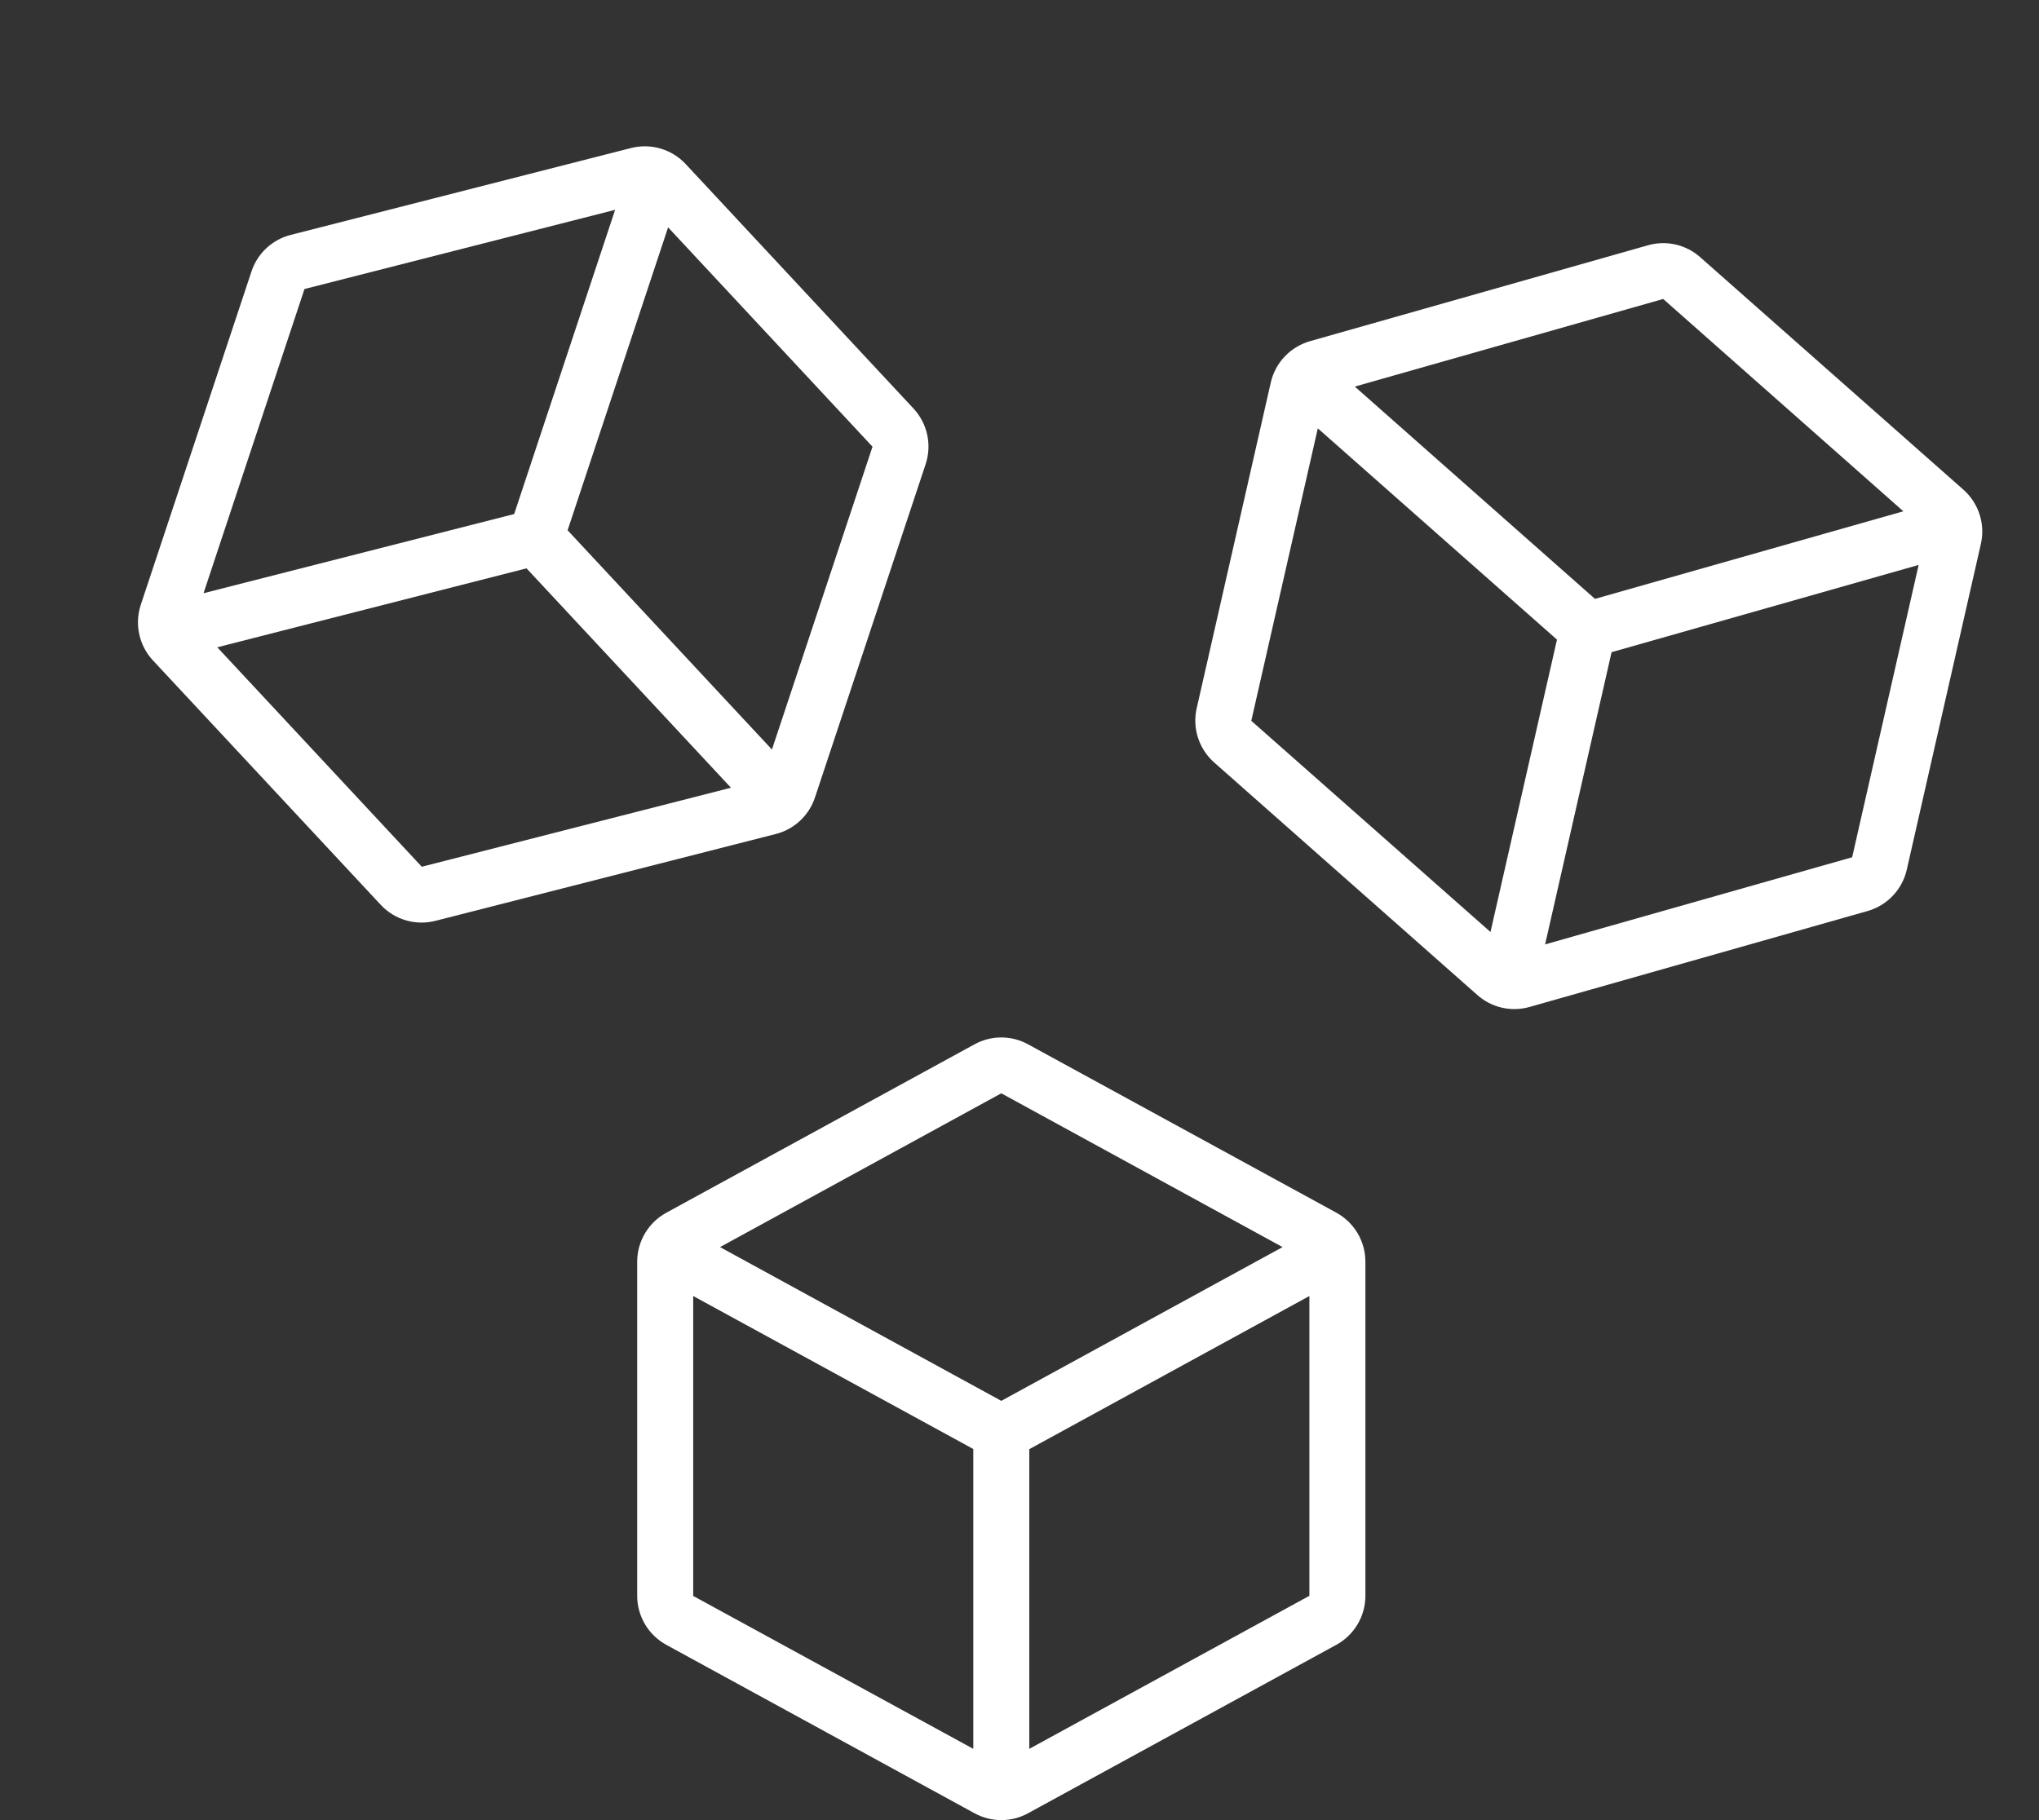 <svg width="112" height="100" viewBox="0 0 112 100" xmlns="http://www.w3.org/2000/svg">
  <rect x="0" y="0" width="112" height="100" fill="#333333" stroke="none"/>
  <path d="M34.657 8.134L15.973 12.905C15.472 13.031 15.011 13.282 14.633 13.634C14.255 13.986 13.972 14.428 13.812 14.919L7.735 33.222C7.561 33.745 7.531 34.304 7.648 34.842C7.764 35.38 8.023 35.877 8.397 36.28L20.916 49.716C21.291 50.118 21.768 50.411 22.297 50.565C22.825 50.719 23.385 50.728 23.919 50.592L42.605 45.823C43.106 45.697 43.567 45.447 43.945 45.095C44.323 44.742 44.606 44.3 44.767 43.81L50.843 25.506C51.017 24.983 51.047 24.424 50.931 23.886C50.814 23.348 50.555 22.852 50.181 22.449L37.664 9.014C37.288 8.611 36.811 8.316 36.282 8.162C35.753 8.007 35.191 7.997 34.657 8.134ZM16.725 15.879L33.788 11.528L28.243 28.242L11.18 32.592L16.725 15.879ZM11.935 35.563L28.921 31.226L40.151 43.279L23.168 47.62L11.935 35.563ZM42.402 41.181L31.178 29.134L36.698 12.491L47.926 24.542L42.402 41.181Z" fill="white"/>
  <path d="M73.4 66.625L56.477 57.38C56.025 57.13 55.517 56.999 55 56.999C54.483 56.999 53.975 57.13 53.523 57.38L36.6 66.629C36.117 66.893 35.713 67.282 35.432 67.755C35.15 68.228 35.001 68.767 35 69.317V87.682C35.001 88.232 35.15 88.771 35.432 89.244C35.713 89.717 36.117 90.106 36.6 90.37L53.523 99.619C53.975 99.869 54.483 99.999 55 99.999C55.517 99.999 56.025 99.869 56.477 99.619L73.4 90.37C73.883 90.106 74.287 89.717 74.568 89.244C74.85 88.771 74.999 88.232 75 87.682V69.319C75 68.768 74.851 68.227 74.57 67.753C74.288 67.279 73.884 66.89 73.4 66.625ZM55 60.068L70.45 68.517L55 76.965L39.55 68.517L55 60.068ZM38.077 71.205L53.462 79.611V96.084L38.077 87.684V71.205ZM56.538 96.084V79.619L71.923 71.205V87.676L56.538 96.084Z" fill="white"/>
  <path d="M107.845 26.901L93.393 14.133C93.007 13.789 92.541 13.549 92.037 13.434C91.534 13.32 91.009 13.335 90.513 13.478L71.96 18.744C71.43 18.895 70.951 19.184 70.571 19.583C70.192 19.982 69.927 20.475 69.804 21.011L65.732 38.918C65.611 39.455 65.637 40.014 65.806 40.537C65.976 41.061 66.283 41.529 66.696 41.894L81.147 54.666C81.532 55.009 81.999 55.249 82.502 55.364C83.006 55.478 83.531 55.464 84.027 55.321L102.58 50.054C103.11 49.904 103.589 49.614 103.968 49.215C104.348 48.817 104.613 48.324 104.736 47.787L108.808 29.882C108.93 29.345 108.905 28.784 108.735 28.26C108.566 27.735 108.258 27.266 107.845 26.901ZM91.357 16.426L104.549 28.091L87.61 32.903L74.418 21.239L91.357 16.426ZM72.386 23.534L85.523 35.142L81.871 51.205L68.732 39.602L72.386 23.534ZM84.871 51.887L88.522 35.832L105.389 31.038L101.737 47.099L84.871 51.887Z" fill="white"/>
</svg>
